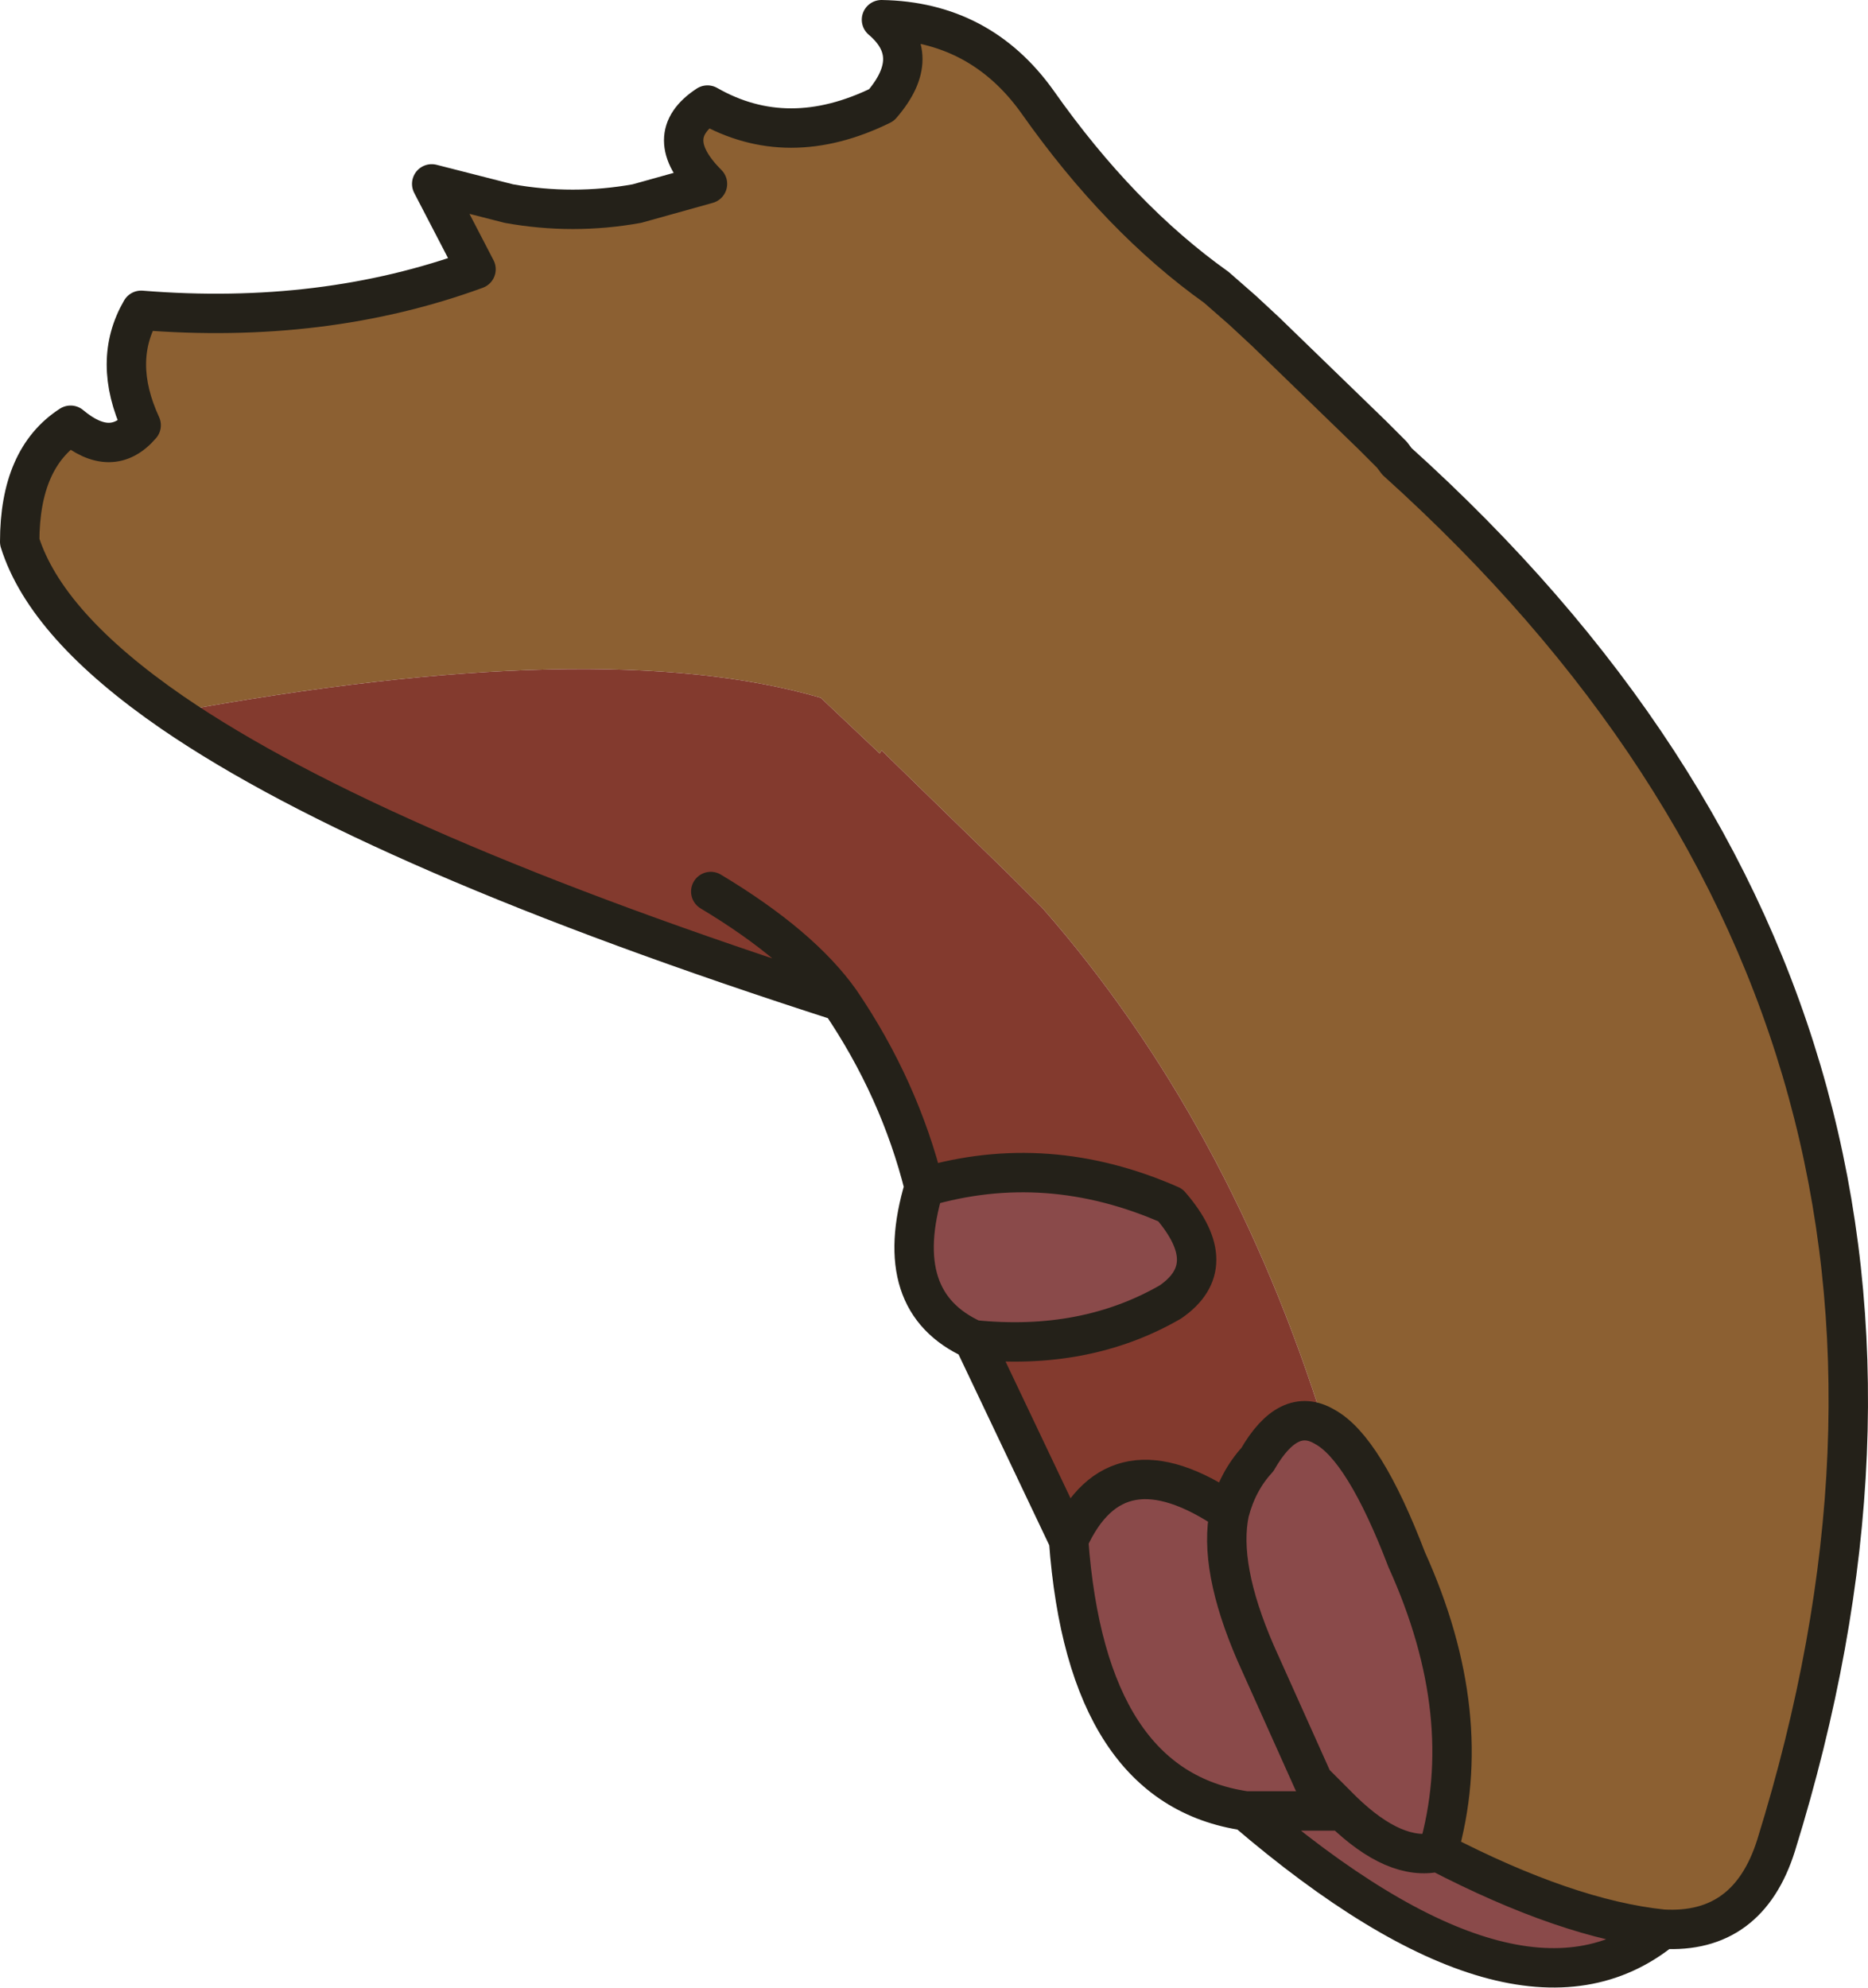 <?xml version="1.0" encoding="UTF-8" standalone="no"?>
<svg xmlns:xlink="http://www.w3.org/1999/xlink" height="60.55px" width="56.9px" xmlns="http://www.w3.org/2000/svg">
  <g transform="matrix(1.0, 0.0, 0.0, 1.0, 38.05, 26.05)">
    <path d="M-32.8 -4.35 Q-36.65 -7.0 -37.45 -9.55 -37.45 -12.1 -35.9 -13.1 -34.65 -12.05 -33.75 -13.1 -34.65 -15.05 -33.75 -16.6 -28.2 -16.15 -23.55 -17.85 L-24.9 -20.45 -22.55 -19.85 Q-20.6 -19.5 -18.65 -19.85 L-16.5 -20.45 Q-17.95 -21.9 -16.5 -22.85 -14.05 -21.45 -11.2 -22.85 -9.9 -24.35 -11.2 -25.45 -8.2 -25.4 -6.45 -22.95 -3.95 -19.4 -1.0 -17.3 L-0.2 -16.6 0.5 -15.95 3.75 -12.8 4.35 -12.2 3.75 -12.8 4.35 -12.2 4.5 -12.0 Q23.75 5.35 16.05 30.15 15.2 32.85 12.6 32.7 9.7 32.4 5.75 30.35 6.95 26.2 4.8 21.45 3.5 18.05 2.3 17.4 -0.6 8.1 -6.3 1.6 L-7.35 0.55 -11.2 -3.2 -11.25 -3.1 -13.05 -4.8 Q-19.75 -6.75 -32.8 -4.35" fill="#8c6032" fill-rule="evenodd" stroke="none"/>
    <path d="M-32.8 -4.35 Q-19.75 -6.75 -13.05 -4.8 L-11.25 -3.1 -11.2 -3.2 -7.35 0.55 -6.3 1.6 Q-0.6 8.1 2.3 17.4 1.2 16.75 0.25 18.4 -0.35 19.05 -0.6 20.0 -4.05 17.65 -5.5 20.85 L-8.4 14.75 Q-5.0 15.1 -2.4 13.6 -0.8 12.5 -2.4 10.65 -6.15 9.0 -9.9 10.1 -10.65 7.1 -12.45 4.45 -26.6 -0.1 -32.8 -4.35 M-12.45 4.45 Q-13.65 2.75 -16.4 1.1 -13.65 2.75 -12.45 4.45" fill="#833a2e" fill-rule="evenodd" stroke="none"/>
    <path d="M2.3 17.4 Q3.5 18.05 4.8 21.45 6.95 26.2 5.75 30.35 9.7 32.4 12.6 32.7 8.25 36.25 -0.1 29.1 -4.95 28.4 -5.5 20.85 -4.05 17.65 -0.6 20.0 -0.35 19.05 0.25 18.4 1.2 16.75 2.3 17.4 M5.75 30.35 Q4.45 30.65 2.85 29.1 L1.95 28.2 0.2 24.3 Q-0.95 21.65 -0.6 20.0 -0.95 21.65 0.2 24.3 L1.95 28.2 2.85 29.1 Q4.45 30.65 5.75 30.35 M-9.9 10.1 Q-6.15 9.0 -2.4 10.65 -0.8 12.5 -2.4 13.6 -5.0 15.1 -8.4 14.75 -10.95 13.6 -9.9 10.1 M2.85 29.1 L-0.1 29.1 2.85 29.1" fill="#8a4a4a" fill-rule="evenodd" stroke="none"/>
    <path d="M3.75 -12.8 L0.5 -15.95 -0.2 -16.6 -1.0 -17.3 Q-3.95 -19.4 -6.45 -22.95 -8.2 -25.4 -11.2 -25.45 -9.9 -24.35 -11.2 -22.85 -14.05 -21.45 -16.5 -22.85 -17.95 -21.9 -16.5 -20.45 L-18.65 -19.85 Q-20.6 -19.5 -22.55 -19.85 L-24.9 -20.45 -23.55 -17.85 Q-28.2 -16.15 -33.75 -16.6 -34.65 -15.05 -33.75 -13.1 -34.65 -12.05 -35.9 -13.1 -37.45 -12.1 -37.45 -9.55 -36.65 -7.0 -32.8 -4.35 -26.6 -0.1 -12.45 4.45 -10.65 7.1 -9.9 10.1 -10.95 13.6 -8.4 14.75 L-5.5 20.85 Q-4.05 17.65 -0.6 20.0 -0.95 21.65 0.2 24.3 L1.95 28.2 2.85 29.1 Q4.45 30.65 5.75 30.35 9.7 32.4 12.6 32.7 15.2 32.85 16.05 30.15 23.75 5.35 4.5 -12.0 L4.35 -12.2 3.75 -12.8 4.35 -12.2 M2.3 17.4 Q3.5 18.05 4.8 21.45 6.95 26.2 5.75 30.35 M2.3 17.4 Q1.2 16.75 0.25 18.4 -0.35 19.05 -0.6 20.0 M-8.4 14.75 Q-5.0 15.1 -2.4 13.6 -0.8 12.5 -2.4 10.65 -6.15 9.0 -9.9 10.1 M-16.4 1.1 Q-13.65 2.75 -12.45 4.45 M-5.5 20.85 Q-4.95 28.4 -0.1 29.1 L2.85 29.1 M-0.1 29.1 Q8.25 36.25 12.6 32.7" fill="none" stroke="#242119" stroke-linecap="round" stroke-linejoin="round" stroke-width="1.2"/>
  </g>
</svg>
